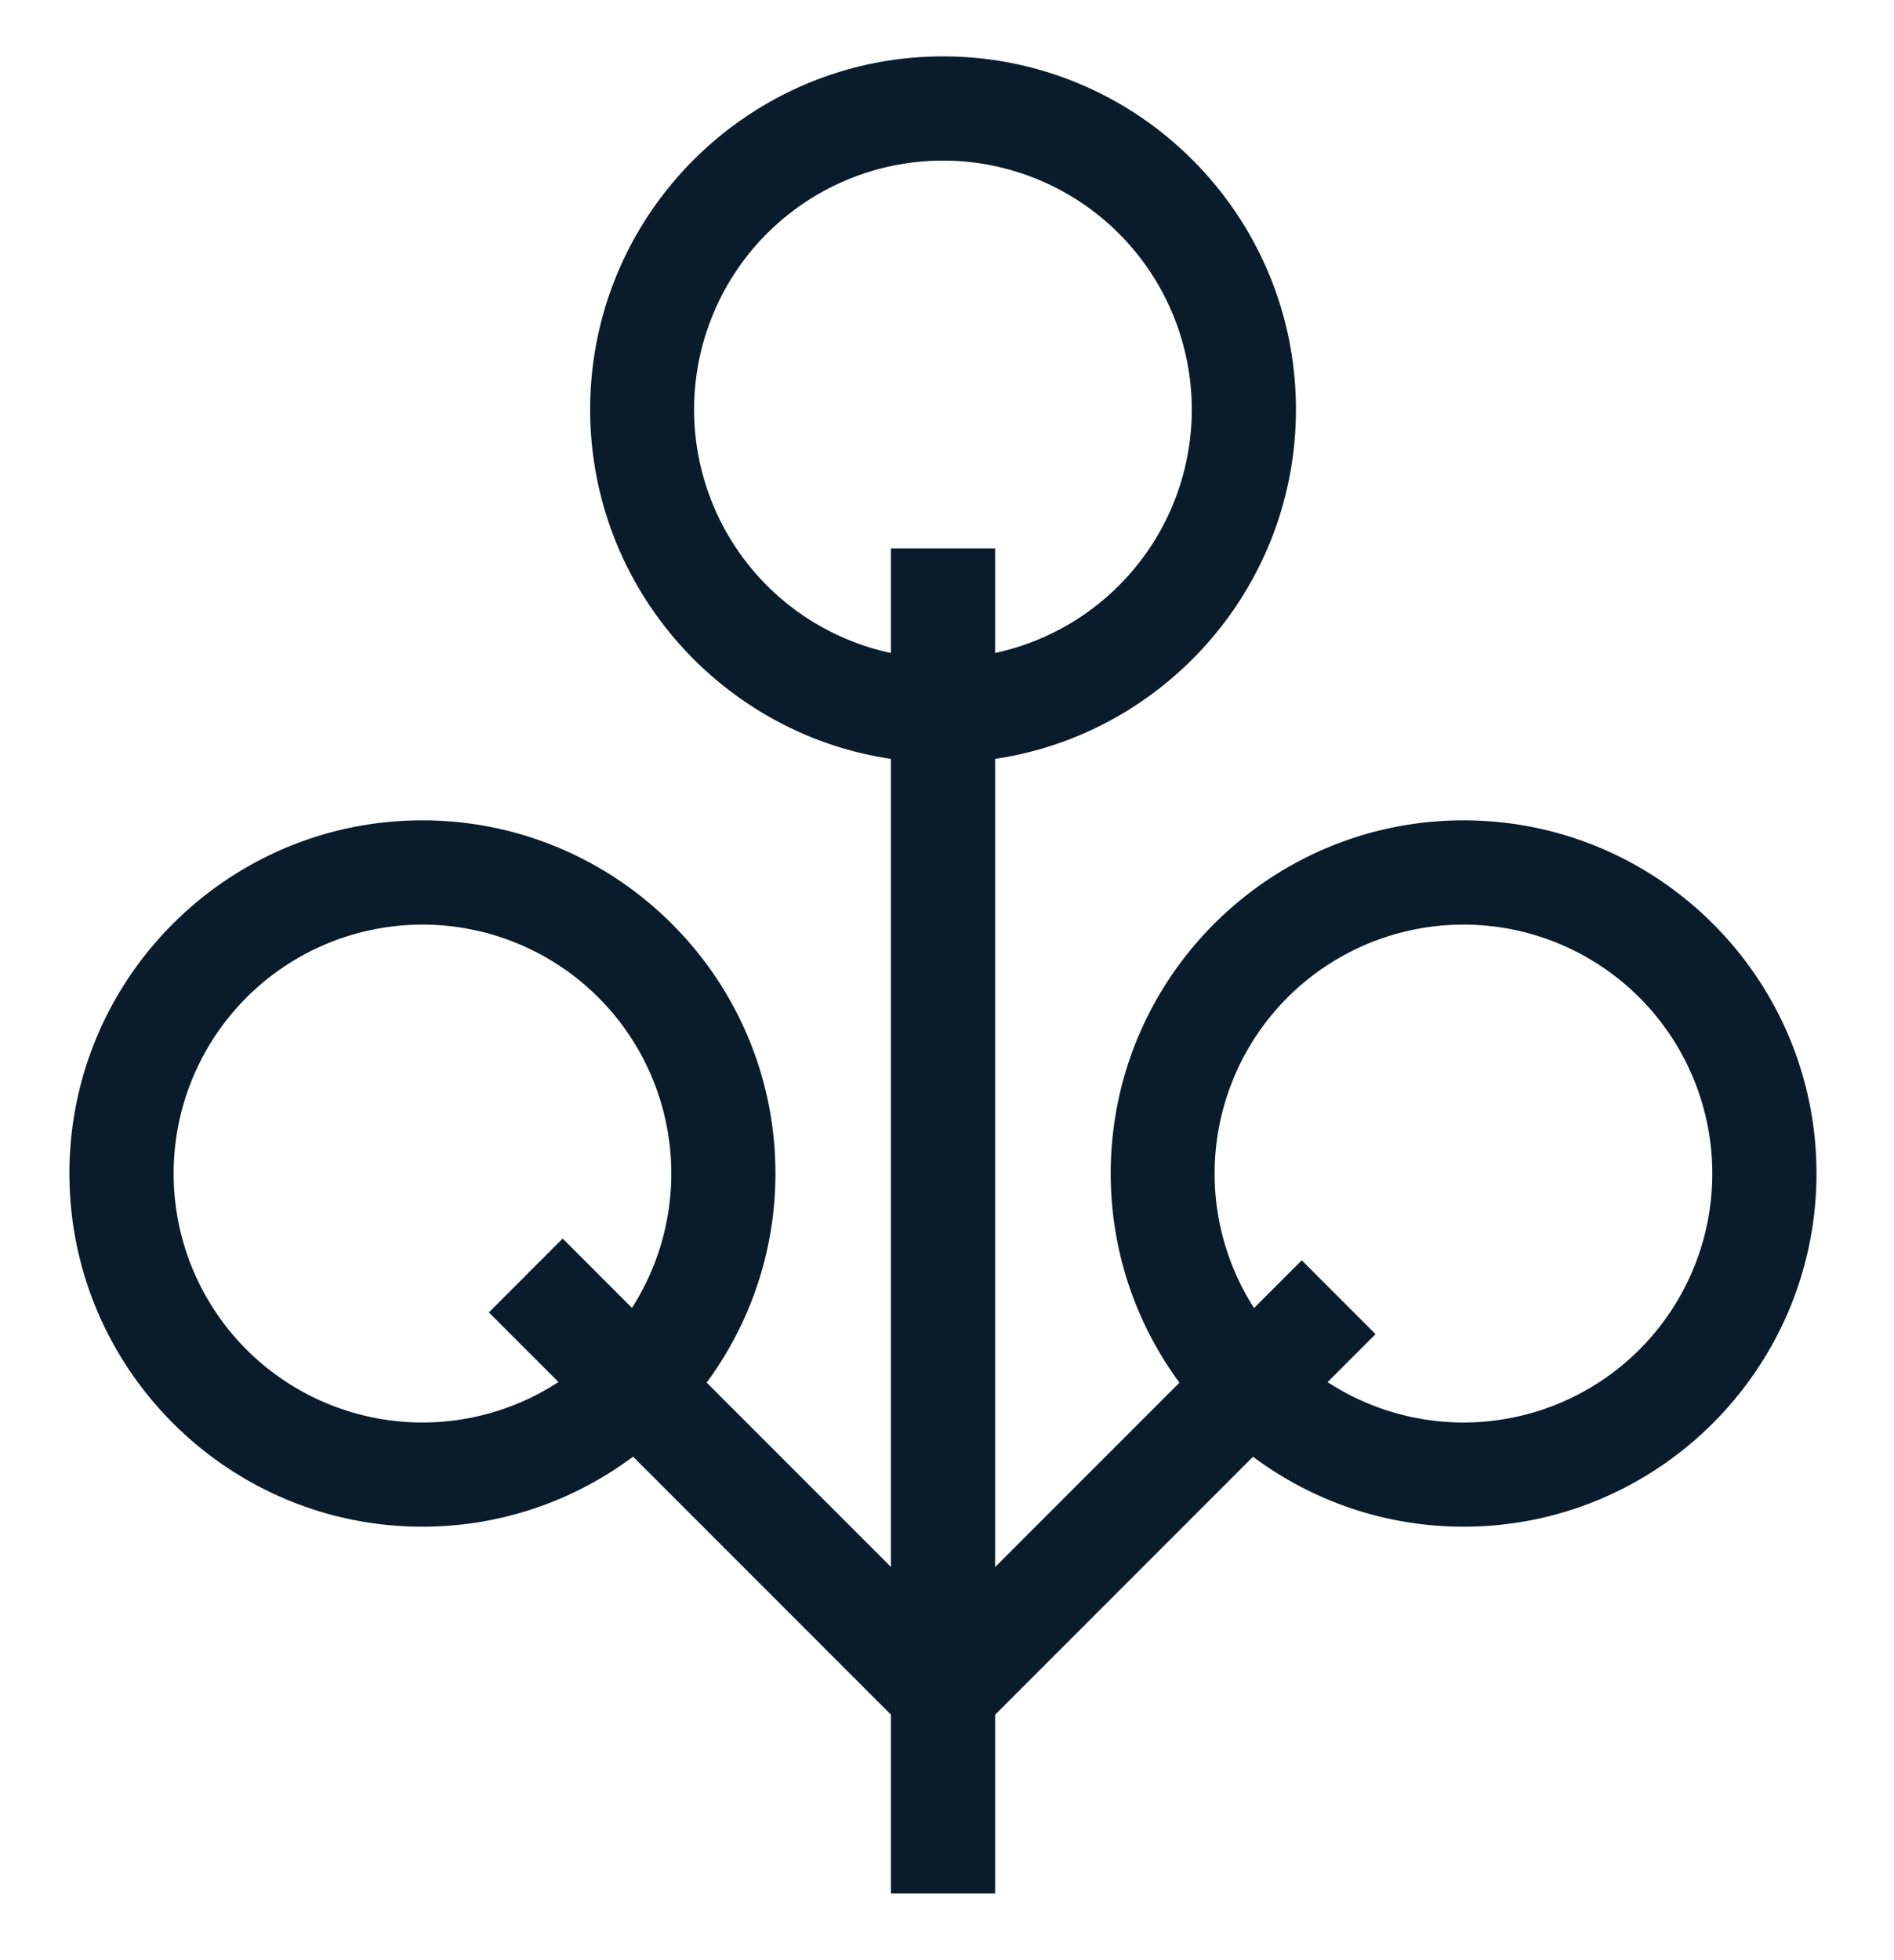 <svg id="Layer_1" data-name="Layer 1" xmlns="http://www.w3.org/2000/svg" viewBox="0 0 806.36 834.08"><defs><style>.cls-1{fill:#0a1c2b;}</style></defs><title>headerArtboard 7</title><path class="cls-1" d="M401.5,324.59c-82.88,0-150.24-67.46-150.24-150.35S318.62,24,401.5,24,551.74,91.36,551.74,174.24,484.38,324.59,401.5,324.59m0-256.24A105.94,105.94,0,1,0,507.39,174.24,105.95,105.95,0,0,0,401.5,68.35"/><path class="cls-1" d="M179.8,649.7c-82.89,0-150.25-67.46-150.25-150.35S96.91,349.11,179.8,349.11s150.34,67.38,150.34,150.24S262.66,649.7,179.8,649.7m0-256.22a105.94,105.94,0,1,0,106,105.87,105.93,105.93,0,0,0-106-105.87"/><path class="cls-1" d="M623.12,649.7c-82.88,0-150.24-67.46-150.24-150.35s67.36-150.24,150.24-150.24,150.24,67.38,150.24,150.24S706,649.7,623.12,649.7m0-256.22A105.94,105.94,0,1,0,729,499.35,105.95,105.95,0,0,0,623.12,393.48"/><polygon class="cls-1" points="585.63 567.76 554.22 536.33 423.67 666.87 423.67 233.36 379.32 233.36 379.32 666.83 239.56 527.08 208.14 558.51 379.32 729.69 379.32 805.79 423.67 805.79 423.67 729.72 585.63 567.76"/></svg>